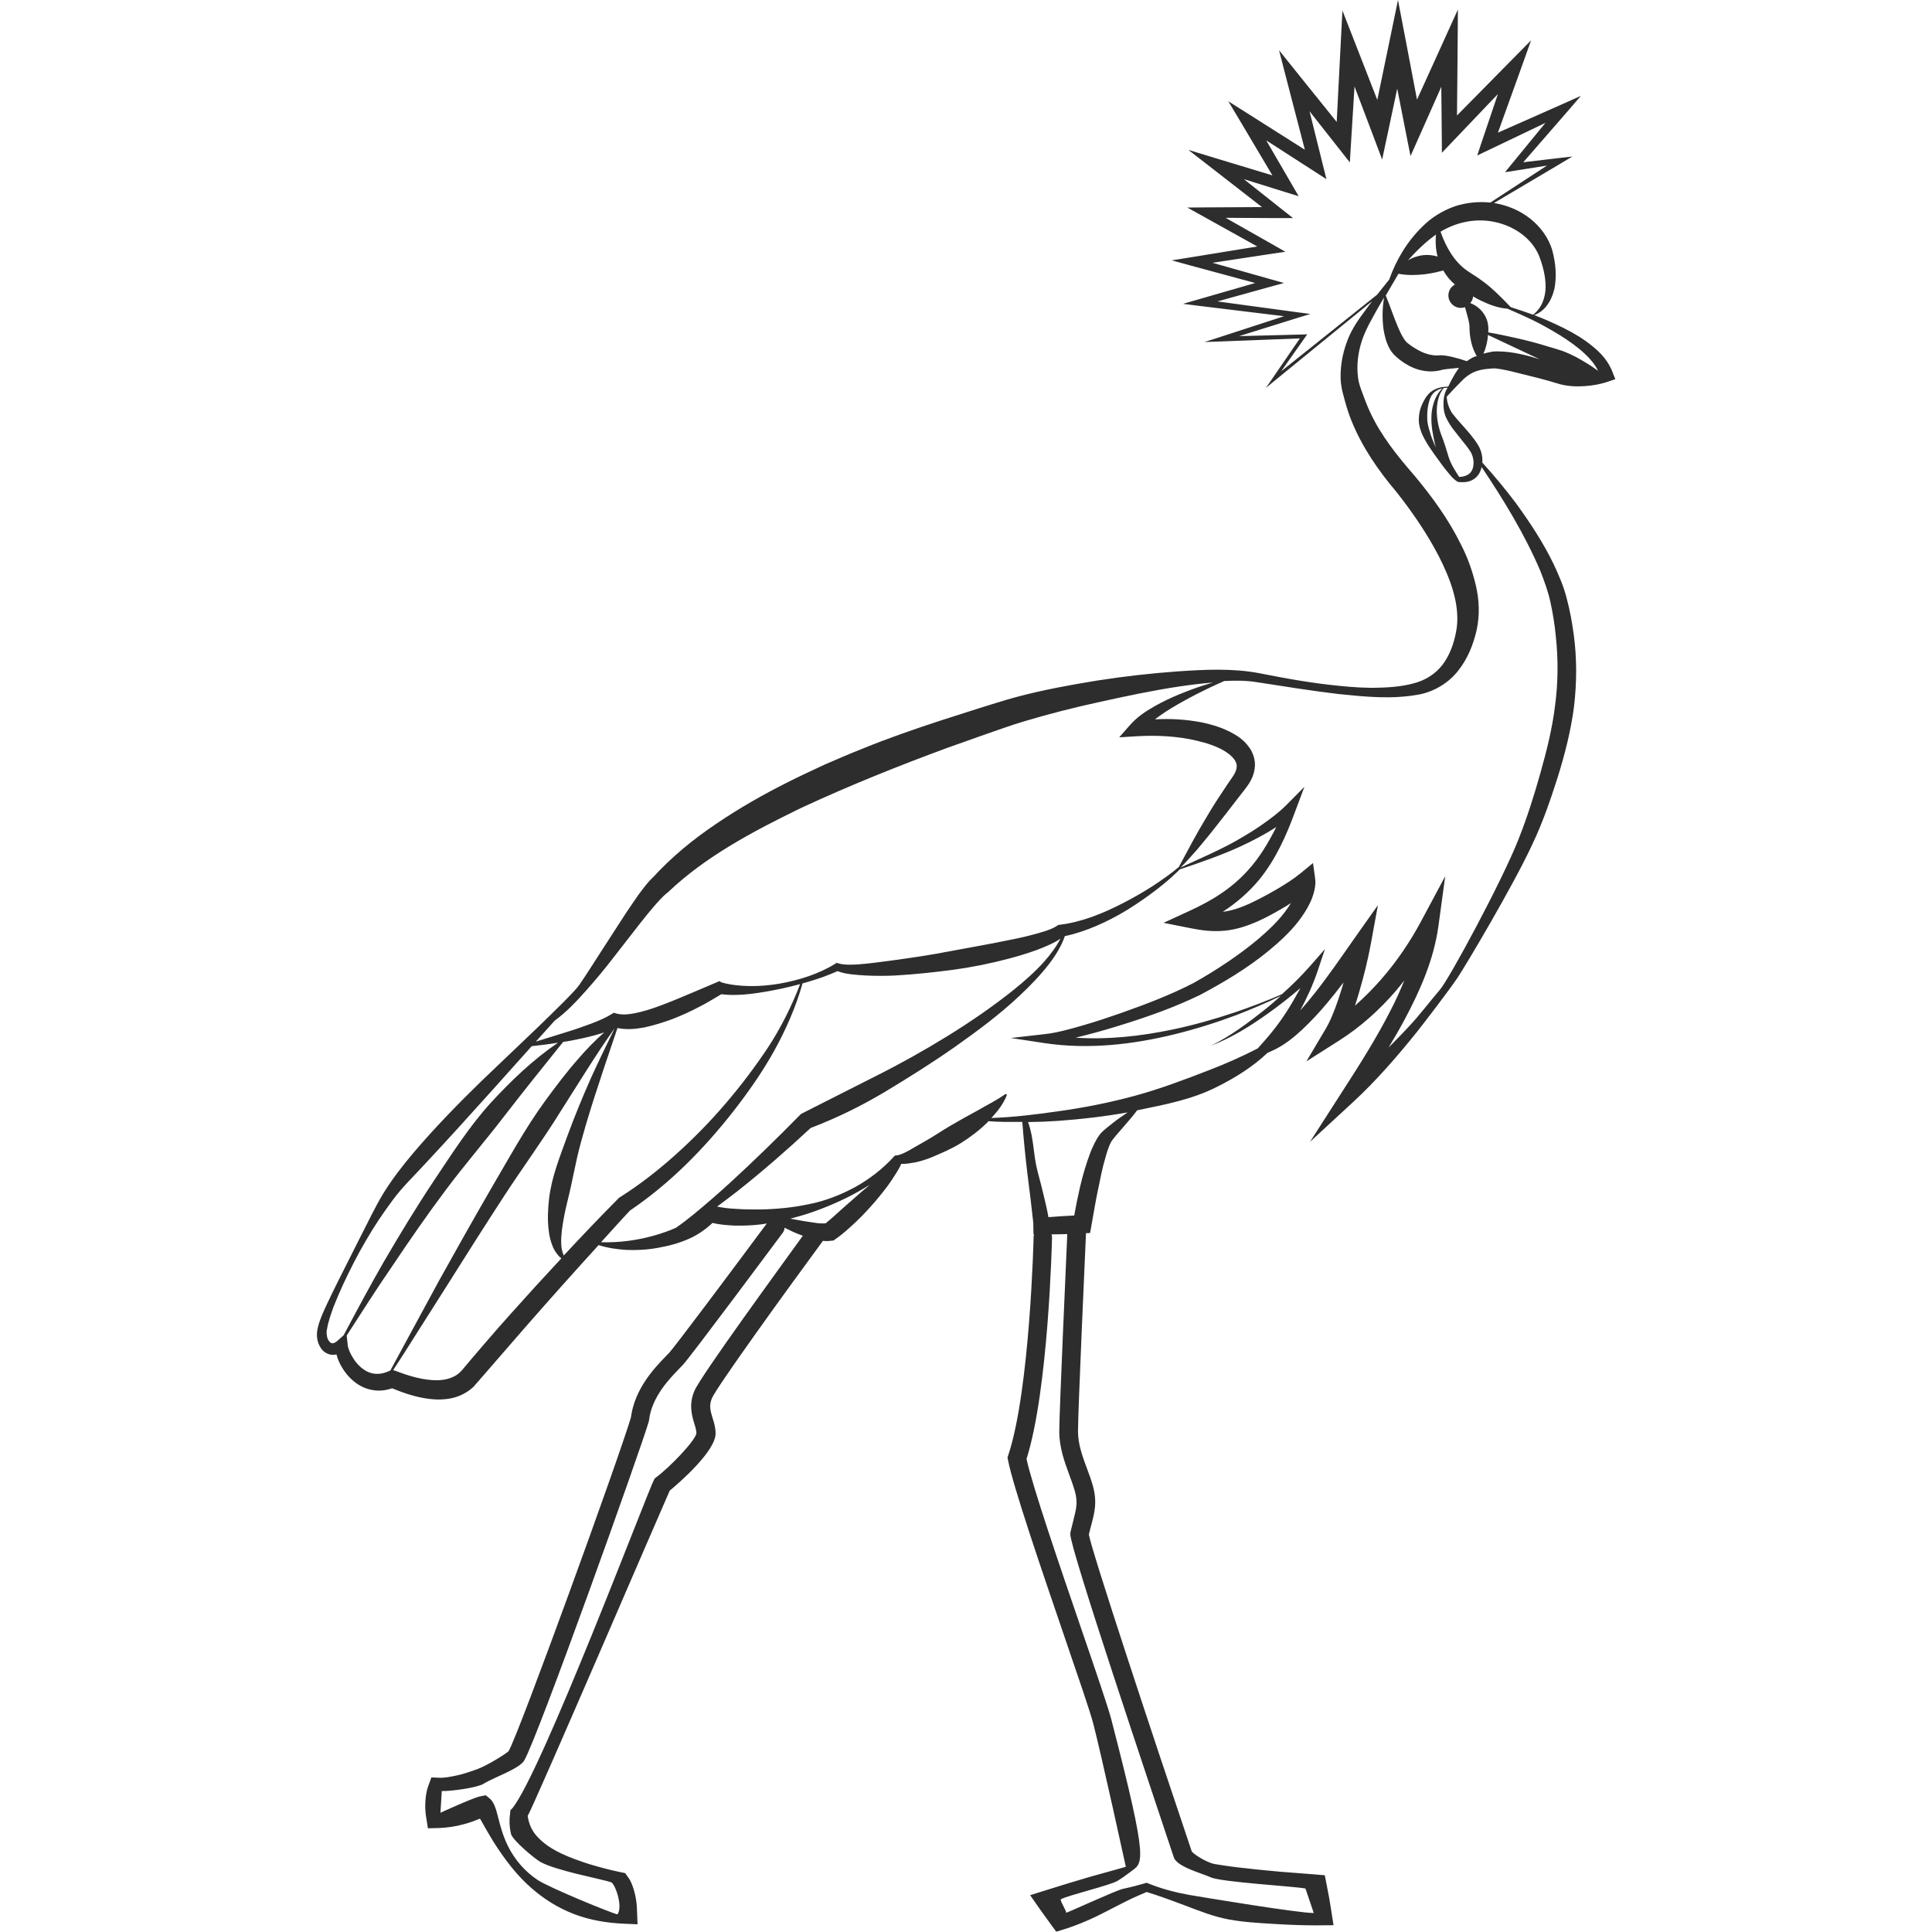 <?xml version="1.0" encoding="utf-8"?>
<!-- Generator: Adobe Illustrator 24.1.2, SVG Export Plug-In . SVG Version: 6.00 Build 0)  -->
<svg version="1.1" id="Layer_1" xmlns="http://www.w3.org/2000/svg" xmlns:xlink="http://www.w3.org/1999/xlink" x="0px" y="0px"
	 viewBox="0 0 128 128" style="enable-background:new 0 0 128 128;" xml:space="preserve">
<style type="text/css">
	.st0{fill:#2D2D2D;}
</style>
<g>
	<path class="st0" d="M39.05,85.9c0-0.01,0-0.02,0-0.02L39.05,85.9C39.05,85.91,39.05,85.91,39.05,85.9
		C39.05,85.9,39.05,85.9,39.05,85.9L39.05,85.9z"/>
	<path class="st0" d="M21.06,87.95C21.06,87.95,21.06,87.95,21.06,87.95c0-0.01,0-0.02,0.01-0.03L21.06,87.95z"/>
	<path class="st0" d="M40.1,125.56C40.08,125.53,40.06,125.51,40.1,125.56L40.1,125.56z"/>
	<path class="st0" d="M106.87,24.75c-0.28-0.81-0.83-1.39-1.41-1.85c-0.58-0.47-1.21-0.84-1.85-1.16c-0.65-0.32-1.29-0.61-1.96-0.86
		c0,0-0.01,0-0.01,0c0.32-0.12,0.61-0.33,0.83-0.62c0.26-0.33,0.42-0.74,0.52-1.15c0.15-0.84,0.08-1.66-0.14-2.5
		c-0.24-0.85-0.8-1.6-1.49-2.14c-0.69-0.54-1.52-0.88-2.38-1.02l4.44-2.63l0.75-0.45l-0.88,0.1l-2.37,0.28l2.88-3.31l0.94-1.09
		l-1.32,0.59l-4.18,1.85l1.51-4.19l0.69-1.93l-1.45,1.47l-3.46,3.51l0.04-4.43l0.02-2.59l-1.07,2.36L93.88,6.6l-0.71-3.73L92.62,0
		l-0.59,2.86l-0.78,3.76l-1.4-3.59l-0.91-2.33l-0.13,2.49l-0.25,4.89l-2.44-3.03l-1.38-1.72l0.55,2.13l1.16,4.46l-3.6-2.28
		l-1.47-0.93l0.89,1.49l2.03,3.42l-3.63-1.1l-1.94-0.59l1.6,1.24l3.28,2.55l-3.69,0.02l-1.26,0.01l1.1,0.61l3.54,1.97l-4.36,0.71
		l-1.31,0.21l1.28,0.35l4.25,1.15l-3.71,1.07l-1.07,0.31l1.11,0.14l5.58,0.68l-4.18,1.36l-1.09,0.35l1.15-0.04l5.17-0.2l-1.83,2.67
		l-0.42,0.61l0.57-0.47l6.47-5.28c-0.53,0.73-1.11,1.41-1.52,2.31c-0.38,0.88-0.6,1.83-0.57,2.84c0.01,0.25,0.05,0.51,0.1,0.77
		l0.18,0.68c0.12,0.44,0.26,0.89,0.44,1.33c0.71,1.76,1.8,3.32,2.96,4.69c1.07,1.35,2.06,2.8,2.84,4.31
		c0.76,1.5,1.36,3.12,1.18,4.66c-0.11,0.8-0.36,1.61-0.78,2.26c-0.42,0.66-1.05,1.14-1.83,1.4c-0.78,0.25-1.66,0.34-2.53,0.36
		c-0.88,0.03-1.76-0.03-2.64-0.12c-1.76-0.17-3.51-0.48-5.26-0.83c-1.82-0.35-3.65-0.25-5.44-0.13c-1.8,0.13-3.58,0.33-5.36,0.61
		c-1.78,0.29-3.54,0.61-5.31,1.08c-0.9,0.24-1.74,0.52-2.59,0.78l-2.56,0.82c-1.7,0.56-3.41,1.15-5.07,1.83
		c-0.84,0.33-1.67,0.69-2.5,1.05c-0.82,0.38-1.64,0.76-2.45,1.17c-1.62,0.81-3.2,1.71-4.72,2.74c-1.52,1.02-2.96,2.19-4.22,3.57
		l0.06-0.06c-0.46,0.42-0.71,0.81-1.02,1.21c-0.28,0.4-0.55,0.8-0.82,1.2l-1.56,2.41c-0.52,0.8-1.02,1.61-1.56,2.39
		c-0.54,0.77-4.99,4.92-6.48,6.36c-1.56,1.52-3.08,3.08-4.5,4.75c-0.7,0.83-1.38,1.7-1.98,2.67C24.83,80,24.37,81,23.87,81.96
		l-1.47,2.92c-0.24,0.49-0.49,0.98-0.72,1.48c-0.23,0.5-0.47,0.98-0.62,1.58c-0.11,0.45-0.1,0.96,0.23,1.42
		c0.16,0.23,0.49,0.42,0.81,0.4c0.07,0,0.13-0.01,0.19-0.03c0.07,0.27,0.17,0.51,0.3,0.75c0.22,0.39,0.5,0.75,0.87,1.05
		c0.36,0.3,0.83,0.52,1.33,0.58c0.41,0.06,0.82-0.01,1.19-0.13c0.76,0.31,1.57,0.59,2.45,0.7c0.48,0.06,0.99,0.06,1.51-0.05
		c0.52-0.11,1.04-0.38,1.44-0.76l3.45-3.97c1.59-1.82,3.2-3.62,4.83-5.41c0.59,0.19,1.21,0.28,1.84,0.32c0.7,0.03,1.4-0.01,2.1-0.14
		c0.69-0.12,1.38-0.3,2.05-0.6c0.57-0.25,1.1-0.62,1.56-1.05c0.51,0.13,0.98,0.15,1.47,0.18c0.58,0.01,1.16-0.01,1.73-0.08
		c0.13-0.02,0.26-0.04,0.39-0.06c-2.41,3.25-6.06,8.12-6.45,8.55c-0.06,0.07-0.14,0.15-0.23,0.24c-0.73,0.75-2.07,2.14-2.32,4.06
		c-0.77,2.62-7.43,20.98-8.1,22.1c-0.07,0.12-1.43,0.97-2.1,1.21c-0.44,0.15-0.87,0.31-1.3,0.4c-0.43,0.09-0.85,0.18-1.22,0.16
		l-0.5-0.02l-0.2,0.55c-0.14,0.38-0.18,0.74-0.2,1.09c-0.01,0.17-0.01,0.34,0,0.51c0.01,0.17,0.02,0.32,0.06,0.52l0.11,0.7
		l0.73-0.02c0.32-0.01,0.57-0.04,0.85-0.08c0.27-0.04,0.53-0.1,0.79-0.17c0.37-0.09,0.73-0.23,1.08-0.37
		c0.02,0.03,0.03,0.05,0.05,0.08l0.39,0.69c0.27,0.47,0.55,0.93,0.86,1.38c0.61,0.89,1.29,1.74,2.12,2.46
		c0.82,0.72,1.78,1.32,2.83,1.72c1.05,0.4,2.17,0.58,3.27,0.63l0.92,0.04l-0.04-0.99c-0.01-0.32-0.05-0.66-0.13-1
		c-0.04-0.17-0.09-0.34-0.15-0.52c-0.03-0.09-0.07-0.18-0.11-0.27c-0.05-0.1-0.07-0.16-0.2-0.34l-0.19-0.27l-0.43-0.09
		c-0.63-0.13-1.32-0.32-1.96-0.51c-0.64-0.21-1.28-0.43-1.86-0.71c-0.59-0.28-1.11-0.62-1.51-1.04c-0.39-0.39-0.62-0.87-0.7-1.44
		c0.4-0.64,8.88-20.37,9.41-21.55c0.59-0.49,3.04-2.6,3.04-3.79c0-0.38-0.1-0.72-0.2-1.02c-0.14-0.47-0.25-0.83-0.04-1.32
		c0.32-0.74,4.67-6.78,7.35-10.42c0.17,0.02,0.36,0.02,0.58-0.01l0.11-0.01l0.12-0.08c0.55-0.38,0.96-0.77,1.4-1.18
		c0.43-0.41,0.83-0.84,1.22-1.29c0.38-0.45,0.76-0.91,1.09-1.4c0.23-0.36,0.49-0.72,0.67-1.13c0.34,0.01,0.63-0.05,0.93-0.1
		c0.37-0.08,0.72-0.19,1.07-0.33c0.68-0.29,1.35-0.57,1.97-0.96c0.62-0.39,1.2-0.83,1.73-1.35c0.03-0.03,0.06-0.06,0.08-0.09
		c0.67,0.06,1.33,0.05,2,0.05c0.08,0,0.16,0,0.24,0c0.09,1.15,0.2,2.3,0.34,3.44l0.22,1.77l0.1,0.88l0.05,0.43l0.02,0.2l0,0.14
		l0.01,0.59h0.04c-0.01,0.05-0.03,0.09-0.03,0.14c0,0.1-0.24,10.16-1.68,14.49l-0.05,0.15l0.03,0.16c0.33,1.73,2.2,7.2,3.7,11.59
		c0.94,2.75,1.76,5.13,1.95,5.88c0.58,2.24,2.14,9.41,2.16,9.49c-0.28,0.08-0.57,0.16-0.85,0.24l-1.51,0.42c-1,0.29-2,0.6-2.99,0.91
		l-0.99,0.31l0.64,0.92c0.25,0.35,0.5,0.7,0.75,1.04l0.34,0.46l0.58-0.18c0.95-0.3,1.87-0.71,2.77-1.18
		c0.45-0.23,0.9-0.47,1.35-0.69c0.42-0.21,0.86-0.4,1.29-0.58c0.88,0.27,1.74,0.59,2.61,0.92c0.91,0.34,1.81,0.71,2.84,0.9
		c0.98,0.18,1.94,0.23,2.9,0.29c0.96,0.06,1.92,0.1,2.88,0.1l1.15-0.01l-0.18-1.15c-0.07-0.47-0.16-0.94-0.25-1.4l-0.15-0.76
		l-0.72-0.06l-2.19-0.17c-0.73-0.07-1.46-0.13-2.19-0.22c-0.73-0.07-1.46-0.17-2.18-0.29c-0.54-0.09-1.48-0.69-1.54-0.86
		c-2.65-7.85-6.6-19.8-6.81-20.97c0.06-0.25,0.11-0.47,0.17-0.67c0.22-0.84,0.39-1.5,0.09-2.58c-0.11-0.39-0.25-0.77-0.39-1.14
		c-0.29-0.78-0.59-1.59-0.59-2.46c0-1.33,0.49-12.23,0.53-13.12l0.27-0.01l0.09-0.5c0.14-0.76,0.26-1.54,0.42-2.29
		c0.16-0.76,0.3-1.53,0.52-2.25c0.1-0.36,0.22-0.73,0.36-0.99c0.05-0.09,0.2-0.27,0.31-0.41l0.38-0.44c0.26-0.29,0.51-0.6,0.77-0.9
		c0.09-0.12,0.18-0.23,0.27-0.35c0.03-0.01,0.06-0.01,0.1-0.02c1.75-0.36,3.55-0.7,5.18-1.53c1.21-0.6,2.38-1.33,3.36-2.26
		l0.32-0.14c0.79-0.36,1.42-0.88,2.01-1.43c0.58-0.55,1.12-1.13,1.62-1.73c0.37-0.44,0.73-0.9,1.08-1.36
		c-0.02,0.07-0.04,0.15-0.06,0.23c-0.15,0.5-0.31,0.99-0.49,1.47c-0.18,0.48-0.38,0.95-0.61,1.34l-1.3,2.19l2.14-1.36
		c1.44-0.91,2.69-2.04,3.78-3.3c0.2-0.23,0.38-0.47,0.57-0.7c-0.28,0.68-0.58,1.35-0.92,2c-0.95,1.86-2.08,3.64-3.23,5.42l-2.1,3.27
		l2.84-2.62c1.57-1.45,2.94-3.04,4.26-4.68c0.65-0.83,2.07-2.68,2.66-3.55c0.5-0.73,3.74-6.18,4.97-8.86
		c0.68-1.42,1.2-2.94,1.68-4.44c0.47-1.51,0.87-3.06,1.08-4.66c0.19-1.6,0.2-3.23-0.02-4.83c-0.11-0.8-0.25-1.58-0.46-2.36
		c-0.2-0.81-0.53-1.55-0.87-2.28c-0.7-1.45-1.58-2.77-2.5-4.04c-0.7-0.93-1.44-1.82-2.22-2.68c0.02-0.36-0.05-0.74-0.23-1.07
		c-0.17-0.31-0.38-0.57-0.58-0.82c-0.41-0.49-0.86-0.95-1.21-1.41c-0.18-0.29-0.33-0.69-0.34-1.07c0.32-0.35,0.65-0.7,0.98-1.03
		c0.34-0.35,0.68-0.57,1.08-0.69c0.2-0.06,0.41-0.1,0.64-0.12l0.35-0.03c0.07-0.01,0.09,0,0.13,0c0.03,0,0.09,0.01,0.14,0.01
		c0.41,0.05,0.89,0.16,1.35,0.28l1.41,0.35l0.7,0.19l0.74,0.22c0.56,0.14,1.12,0.16,1.65,0.12c0.54-0.04,1.05-0.13,1.59-0.32
		l0.41-0.14L106.87,24.75z M101.96,16.93c0.25,0.64,0.45,1.39,0.44,2.1c-0.01,0.66-0.24,1.37-0.83,1.82
		c-0.49-0.18-0.98-0.34-1.48-0.5c-0.45-0.47-0.86-0.89-1.33-1.3c-0.25-0.22-0.52-0.42-0.79-0.61l-0.79-0.52
		c-0.79-0.56-1.35-1.46-1.74-2.57c1.02-0.61,2.2-0.87,3.34-0.69C100.13,14.87,101.42,15.67,101.96,16.93z M84.88,24.6l1.58-2.24
		l0.15-0.21l-0.25,0.01l-4.27,0.11L86,21.05l0.82-0.25l-0.85-0.11l-5.31-0.72l3.53-0.98l0.88-0.24l-0.89-0.25l-3.85-1.09l3.95-0.6
		l0.88-0.13l-0.77-0.44l-3.19-1.81l3.45,0.02l1.02,0l-0.8-0.63l-2.46-1.95l2.66,0.83l0.97,0.3l-0.51-0.88l-1.64-2.82l3.06,1.97
		l0.93,0.6l-0.27-1.08l-0.85-3.42l1.86,2.36l0.81,1.03l0.08-1.31l0.23-3.72l1.16,3.06l0.67,1.78l0.4-1.87l0.6-2.83l0.53,2.7
		l0.35,1.77l0.73-1.64l1.31-2.95l0.03,3.13l0.01,1.24l0.85-0.89l2.86-3L98.17,9.4l-0.3,0.9l0.84-0.4l3.68-1.76l-2.27,2.77l-0.41,0.5
		l0.64-0.1l2.14-0.34l-3.75,2.45c-0.79-0.08-1.59,0-2.33,0.24c-0.81,0.28-1.58,0.75-2.16,1.34c-1.03,1-1.75,2.22-2.21,3.52
		c-0.27,0.33-0.54,0.67-0.81,1.01L84.88,24.6z M95.24,16.99c0,0,0,0.01,0,0.01c-0.33-0.11-0.68-0.13-1-0.09
		c-0.34,0.05-0.67,0.16-0.96,0.34c0.5-0.56,1.02-1.08,1.6-1.52c0.09-0.07,0.18-0.13,0.26-0.19C95.09,16.02,95.12,16.51,95.24,16.99z
		 M36.75,67.62c0.78-0.57,1.44-1.27,2.07-1.98c0.64-0.72,1.26-1.46,1.84-2.22l1.76-2.26c0.29-0.37,0.59-0.74,0.89-1.09
		c0.3-0.34,0.62-0.71,0.89-0.91l0.01-0.01l0.06-0.05c2.48-2.36,5.62-4.02,8.76-5.55c3.18-1.48,6.46-2.8,9.78-4.02l2.51-0.89
		c0.85-0.29,1.69-0.6,2.5-0.84c1.67-0.5,3.39-0.94,5.11-1.31c1.73-0.38,3.46-0.75,5.21-1.01c0.74-0.11,1.48-0.2,2.22-0.26
		c-0.13,0.04-0.27,0.08-0.4,0.12c-0.6,0.18-1.19,0.4-1.78,0.64c-0.59,0.24-1.16,0.51-1.72,0.83c-0.56,0.32-1.11,0.68-1.59,1.22
		l-0.72,0.82l1.14-0.07c1.36-0.08,2.74-0.01,4.03,0.3c0.64,0.15,1.28,0.36,1.8,0.67c0.52,0.32,0.87,0.71,0.81,1.08
		c-0.01,0.2-0.12,0.43-0.29,0.67c-0.21,0.29-0.4,0.59-0.6,0.89c-0.4,0.59-0.78,1.19-1.14,1.81c-0.64,1.05-1.21,2.15-1.8,3.24
		c-0.52,0.45-1.1,0.84-1.68,1.23c-0.65,0.42-1.31,0.8-1.99,1.15c-1.35,0.7-2.79,1.28-4.24,1.45l-0.07,0.01l-0.16,0.1
		c-0.15,0.1-0.44,0.22-0.72,0.31c-0.28,0.09-0.57,0.17-0.87,0.25c-0.59,0.16-1.2,0.28-1.81,0.4c-1.22,0.25-2.45,0.46-3.67,0.69
		c-1.23,0.24-2.46,0.42-3.7,0.59c-0.62,0.08-1.23,0.17-1.85,0.23c-0.31,0.03-0.61,0.06-0.92,0.06c-0.3,0.01-0.62-0.01-0.82-0.07
		l-0.17-0.05l-0.09,0.06c-1.1,0.68-2.4,1.09-3.7,1.32c-0.65,0.11-1.31,0.17-1.97,0.16c-0.65-0.01-1.31-0.08-1.89-0.25L47.67,65
		l-0.16,0.07l-1.7,0.72c-0.56,0.23-1.12,0.48-1.68,0.69c-0.56,0.22-1.12,0.42-1.68,0.56c-0.55,0.14-1.13,0.23-1.57,0.12l-0.22-0.06
		l-0.16,0.1c-0.37,0.23-0.84,0.43-1.31,0.61c-0.47,0.17-0.95,0.35-1.44,0.5l-2.25,0.7L36.75,67.62z M22.37,88.82
		c-0.11,0.1-0.22,0.16-0.3,0.17c-0.08,0.02-0.14,0-0.23-0.09c-0.17-0.17-0.24-0.52-0.18-0.83l0.01-0.03v0
		c0.07-0.46,0.26-0.99,0.44-1.49c0.2-0.5,0.41-1,0.64-1.49c0.46-0.98,0.95-1.95,1.5-2.88c0.54-0.94,1.15-1.84,1.79-2.7
		c0.62-0.84,1.41-1.59,2.14-2.39c1.48-1.58,2.93-3.19,4.38-4.8l2.67-2.98c0.58-0.06,1.16-0.13,1.74-0.23
		c-1.66,1.13-3.12,2.53-4.47,4c-1.43,1.58-2.57,3.38-3.75,5.14c-1.17,1.76-2.27,3.57-3.33,5.39c-0.92,1.6-1.8,3.25-2.65,4.85
		L22.37,88.82z M25.86,90.8l-0.09,0.04c-0.58,0.27-1.17,0.25-1.69-0.12c-0.26-0.18-0.49-0.43-0.67-0.72
		c-0.18-0.27-0.34-0.63-0.37-0.86l-0.07-0.66c1-1.54,1.95-3.05,2.98-4.54c1.17-1.75,2.36-3.47,3.62-5.15
		c1.26-1.68,2.63-3.26,3.89-4.91c1.26-1.63,2.54-3.22,3.85-4.85c0.2-0.03,0.4-0.06,0.6-0.1c0.51-0.1,1.02-0.21,1.53-0.35
		c0.2-0.06,0.39-0.11,0.59-0.18c-0.61,0.54-1.18,1.12-1.7,1.73c-0.78,0.88-1.48,1.81-2.17,2.75c-1.38,1.88-2.48,3.93-3.66,5.93
		c-1.16,2.01-2.3,4.03-3.42,6.05L25.86,90.8z M33.85,87.03c-0.58,0.65-1.16,1.3-1.72,1.96l-0.85,0.99l-0.42,0.5l-0.21,0.25
		c-0.07,0.08-0.11,0.13-0.17,0.18c-0.44,0.43-1.14,0.59-1.91,0.52c-0.77-0.06-1.56-0.3-2.35-0.6l-0.17-0.06
		c0.11-0.16,0.2-0.31,0.3-0.46l0.47-0.73l0.93-1.47l1.86-2.93c1.23-1.96,2.47-3.91,3.73-5.85c1.26-1.94,2.63-3.8,3.84-5.76
		c1.17-1.83,2.28-3.67,3.54-5.44c0,0,0,0,0,0c-0.54,1.1-1.08,2.22-1.59,3.34c-0.56,1.27-1.09,2.56-1.57,3.87
		c-0.47,1.31-1.01,2.63-1.18,4.05c-0.08,0.71-0.12,1.44-0.02,2.18c0.04,0.37,0.14,0.74,0.29,1.09c0.13,0.27,0.31,0.53,0.54,0.71
		C36.06,84.58,34.95,85.8,33.85,87.03z M37.35,83.18c-0.23-0.51-0.18-1.07-0.13-1.63c0.08-0.64,0.21-1.29,0.37-1.94
		c0.33-1.29,0.54-2.65,0.91-3.97c0.36-1.32,0.77-2.64,1.21-3.95c0.38-1.2,0.8-2.37,1.2-3.58c0.63,0.13,1.22,0.06,1.78-0.04
		c0.64-0.14,1.25-0.33,1.85-0.55c0.59-0.23,1.17-0.49,1.72-0.78c0.53-0.26,1.03-0.58,1.53-0.87c0.66,0.08,1.3,0.05,1.92-0.02
		c0.68-0.08,1.35-0.2,2.02-0.34c0.43-0.09,0.86-0.2,1.28-0.31c-0.54,1.43-1.3,2.94-2.13,4.2c-0.87,1.31-1.82,2.56-2.84,3.75
		c-1.02,1.19-2.12,2.31-3.28,3.35c-1.16,1.04-2.39,2-3.69,2.82l-0.05,0.03l-0.05,0.05C39.74,80.64,38.54,81.9,37.35,83.18z
		 M45.96,80.45c-0.38,0.31-0.77,0.61-1.17,0.89c-0.44,0.2-0.91,0.36-1.39,0.5c-1.14,0.33-2.36,0.5-3.58,0.46
		c0.64-0.7,1.27-1.41,1.92-2.1c2.67-1.81,4.91-4.1,6.86-6.59c0.98-1.26,1.9-2.57,2.68-3.97c0.76-1.36,1.47-2.97,1.89-4.49
		c0.18-0.05,0.35-0.09,0.53-0.15c0.61-0.18,1.2-0.4,1.79-0.66c0.33,0.13,0.61,0.17,0.91,0.21c0.33,0.04,0.65,0.06,0.97,0.08
		c0.65,0.03,1.29,0.03,1.92,0c1.28-0.07,2.54-0.21,3.8-0.37c1.26-0.17,2.51-0.42,3.75-0.75c0.62-0.16,1.23-0.35,1.85-0.57
		c0.31-0.12,0.61-0.24,0.91-0.38c0.22-0.11,0.44-0.21,0.66-0.38c-0.28,0.55-0.66,1.05-1.07,1.52c-0.6,0.67-1.28,1.27-1.98,1.84
		c-1.41,1.13-2.91,2.16-4.45,3.11c-1.54,0.95-3.13,1.84-4.75,2.65l-4.84,2.45l-0.11,0.06l-0.06,0.06c-1.5,1.53-3.04,3.03-4.62,4.48
		C47.6,79.06,46.79,79.77,45.96,80.45z M46.01,92.14c-0.39,0.91-0.17,1.64-0.01,2.18c0.08,0.25,0.14,0.47,0.14,0.64
		c-0.08,0.5-1.79,2.27-2.66,2.91l-0.1,0.08l-0.06,0.11c-0.34,0.58-7.5,19.55-9.4,21.77l-0.1,0.09l-0.03,0.25
		c-0.06,0.43-0.04,0.88,0.06,1.32c0.11,0.44,1.56,1.64,1.94,1.86c1.02,0.58,3.94,1.11,4.69,1.35c0.27,0.09,0.81,1.61,0.43,2.13
		c-0.28-0.03-4.44-1.73-5.28-2.27c-0.83-0.55-1.52-1.33-1.97-2.24c-0.23-0.45-0.39-0.93-0.53-1.43l-0.2-0.76
		c-0.04-0.13-0.07-0.27-0.13-0.41c-0.02-0.07-0.06-0.16-0.11-0.25l-0.1-0.16c-0.05-0.06-0.13-0.15-0.21-0.21l-0.2-0.16l-0.39,0.08
		c-0.48,0.1-2.61,1.08-2.61,1.08c0-0.06,0.09-1.38,0.09-1.44c0.49,0.03,2.36-0.21,2.78-0.49c0.64-0.4,2.36-0.98,2.68-1.53
		c0.9-1.53,7.74-20.68,8.25-22.45l0.02-0.1c0.18-1.54,1.36-2.75,1.99-3.4c0.1-0.1,0.18-0.19,0.25-0.26
		c0.57-0.62,6.01-7.94,6.63-8.77c0.07-0.1,0.1-0.21,0.11-0.32c0.33,0.17,0.67,0.33,1.02,0.46c0.06,0.03,0.13,0.05,0.19,0.07
		C51.73,83.9,46.45,91.12,46.01,92.14z M57.16,78.89l-1.3,1.14c-0.39,0.35-0.79,0.72-1.16,1.02c-0.16,0.01-0.38,0.01-0.58-0.02
		c-0.28-0.04-0.58-0.08-0.87-0.13l-0.89-0.16c0.46-0.12,0.92-0.25,1.36-0.4c1.07-0.37,2.12-0.82,3.1-1.37
		c0.27-0.15,0.54-0.31,0.8-0.47C57.48,78.63,57.32,78.76,57.16,78.89z M77.77,123.06c0.21,0.63,1.89,1.06,2.45,1.32
		c0.71,0.32,5.63,0.6,6.27,0.74l0.55,1.62c-0.87,0.03-7.34-1.04-8.27-1.2c-0.93-0.17-1.85-0.41-2.72-0.77l-0.08-0.03l-0.11,0.03
		c-0.48,0.14-0.97,0.27-1.46,0.37c-0.49,0.11-3.59,1.55-3.78,1.59c0.1-0.05-0.44-0.85-0.33-0.9c0.46-0.26,3.29-0.93,3.75-1.22
		c0.28-0.17,0.55-0.36,0.81-0.56c0.86-0.68,1.35-0.2-1.23-10.16c-0.21-0.8-1.03-3.2-1.98-5.97c-1.45-4.23-3.24-9.46-3.63-11.26
		c1.45-4.58,1.68-14.28,1.69-14.7c0-0.06-0.02-0.12-0.03-0.18c0.35,0,0.7-0.01,1.04-0.02c-0.06,1.43-0.53,11.75-0.53,13.08
		c0,1.09,0.36,2.04,0.67,2.89c0.14,0.37,0.26,0.71,0.36,1.05c0.21,0.75,0.1,1.17-0.09,1.92c-0.06,0.24-0.13,0.51-0.2,0.81
		l-0.01,0.13C70.89,102.58,76.18,118.27,77.77,123.06z M73.82,74.33l-0.48,0.38c-0.16,0.14-0.3,0.23-0.48,0.46
		c-0.29,0.4-0.45,0.78-0.61,1.16c-0.29,0.77-0.52,1.55-0.7,2.33c-0.14,0.62-0.27,1.24-0.38,1.87c-0.57,0.03-1.14,0.06-1.71,0.11
		l-0.07-0.38c-0.06-0.3-0.13-0.59-0.2-0.88c-0.14-0.58-0.28-1.17-0.44-1.74c-0.3-1.11-0.24-2.22-0.64-3.3c0.8-0.01,1.2-0.03,2-0.08
		c1.54-0.11,3.07-0.29,4.6-0.56C74.42,73.9,74.11,74.1,73.82,74.33z M85.47,66.66c-0.49,0.81-1.06,1.58-1.68,2.28l-0.46,0.52
		c-1.05,0.54-2.11,1.01-3.2,1.43c-1.6,0.62-3.23,1.24-4.91,1.7c-1.69,0.46-3.41,0.8-5.15,1.04c-1.45,0.21-2.93,0.39-4.39,0.44
		c0.41-0.44,0.79-0.92,1.02-1.5c0.01-0.02,0.01-0.04-0.01-0.06c-0.02-0.03-0.06-0.04-0.09-0.02l0,0c-0.59,0.42-1.21,0.72-1.81,1.07
		c-0.61,0.33-1.22,0.67-1.82,1.02c-0.6,0.35-1.17,0.75-1.77,1.08l-0.89,0.51c-0.28,0.16-0.61,0.33-0.85,0.37l-0.17,0.02l-0.05,0.05
		c-0.73,0.81-1.61,1.49-2.57,2.03c-0.96,0.52-2,0.93-3.08,1.14c-1.07,0.23-2.16,0.33-3.24,0.35c-0.54,0-1.08,0-1.61-0.04
		c-0.42-0.02-0.85-0.07-1.23-0.15c0.46-0.34,0.92-0.69,1.37-1.04c1.67-1.32,3.27-2.72,4.83-4.17c1.71-0.65,3.34-1.45,4.9-2.38
		c1.58-0.95,3.14-1.93,4.64-2.98c1.5-1.06,2.99-2.16,4.33-3.43c0.67-0.63,1.32-1.3,1.89-2.03c0.44-0.57,0.84-1.2,1.08-1.89
		c0.72-0.15,1.41-0.39,2.07-0.67c0.73-0.31,1.43-0.68,2.1-1.09c0.67-0.42,1.31-0.86,1.93-1.34c0.42-0.33,0.83-0.66,1.21-1.03
		c0,0,0,0,0,0c0.11-0.09,0.2-0.19,0.3-0.29c1.27-0.42,2.83-0.97,4-1.51c0.82-0.38,1.63-0.8,2.4-1.3c-0.53,1.05-1.12,2.04-1.88,2.87
		c-0.53,0.59-1.14,1.11-1.8,1.55c-0.66,0.45-1.38,0.82-2.12,1.16l-1.67,0.77l1.81,0.36c0.7,0.14,1.46,0.24,2.24,0.16
		c0.78-0.07,1.5-0.32,2.17-0.61c0.67-0.3,1.28-0.65,1.89-1.01c0.11-0.07,0.22-0.14,0.33-0.21c-0.12,0.19-0.24,0.38-0.38,0.56
		c-0.49,0.66-1.12,1.25-1.77,1.81c-1.31,1.1-2.79,2.07-4.29,2.92c-1.53,0.79-3.18,1.42-4.83,2c-0.83,0.29-1.66,0.57-2.5,0.81
		c-0.83,0.24-1.71,0.49-2.51,0.58l-2.28,0.26l2.24,0.34c2.89,0.43,5.8,0.1,8.58-0.58c1.39-0.34,2.76-0.77,4.1-1.27
		c1.01-0.39,2-0.81,2.97-1.28c-0.36,0.32-0.72,0.64-1.1,0.94c-1.11,0.88-2.25,1.73-3.53,2.36c1.34-0.51,2.56-1.27,3.73-2.1
		c0.76-0.54,1.49-1.11,2.2-1.72C85.93,65.86,85.71,66.27,85.47,66.66z M95.64,26.56c-0.02,0.34,0,0.66,0.13,1.02
		c0.28,0.66,0.73,1.12,1.11,1.62c0.2,0.24,0.39,0.48,0.54,0.72c0.14,0.22,0.2,0.47,0.21,0.75c-0.01,0.26-0.07,0.51-0.24,0.67
		c-0.16,0.16-0.43,0.25-0.71,0.26c0,0-0.01,0-0.01-0.01c-0.29-0.44-0.55-0.86-0.69-1.3c-0.14-0.47-0.31-1.03-0.51-1.53
		c-0.18-0.5-0.28-1.03-0.28-1.55c0.01-0.52,0.11-1.08,0.46-1.5l0,0c0,0,0,0,0,0c0.03,0,0.05-0.01,0.08-0.01l0.18-0.01
		C95.73,25.95,95.66,26.25,95.64,26.56z M94.96,28.9c0.06,0.25,0.1,0.5,0.16,0.74c-0.15-0.34-0.29-0.69-0.39-1.03
		c-0.09-0.3-0.16-0.55-0.17-0.83c-0.01-0.28,0-0.58,0.05-0.87c0.06-0.29,0.13-0.6,0.32-0.82c0.16-0.19,0.39-0.31,0.63-0.36
		c-0.4,0.38-0.6,0.92-0.69,1.46C94.79,27.75,94.85,28.34,94.96,28.9z M96.32,24.9c-0.13,0.23-0.26,0.47-0.37,0.71l-0.24,0.02
		c-0.32,0.02-0.64,0.13-0.91,0.33c-0.27,0.22-0.44,0.52-0.58,0.82c-0.14,0.31-0.22,0.65-0.22,1c-0.01,0.35,0.1,0.71,0.23,1.01
		c0.28,0.6,0.66,1.12,1.04,1.64c0.19,0.26,0.37,0.52,0.58,0.77c0.21,0.25,0.39,0.51,0.71,0.71l0.02,0.01l0.04,0.01
		c0.33,0.04,0.73,0.03,1.06-0.21c0.27-0.19,0.42-0.48,0.48-0.78c1.48,2.21,2.86,4.47,3.88,6.86c0.28,0.71,0.54,1.42,0.69,2.14
		c0.16,0.73,0.28,1.5,0.35,2.25c0.16,1.51,0.15,3.03-0.05,4.53c-0.18,1.51-0.55,2.99-0.97,4.48c-0.42,1.5-0.88,2.95-1.45,4.39
		c-1.09,2.78-4.61,9.29-5.21,9.98c-0.68,0.79-1.31,1.64-2.02,2.4c-0.45,0.49-0.92,0.96-1.38,1.43c0.37-0.62,0.74-1.25,1.08-1.89
		c1.01-1.9,1.91-3.92,2.22-6.16l0.45-3.3l-1.58,2.95c-0.74,1.39-1.63,2.7-2.66,3.88c-0.54,0.62-1.13,1.21-1.74,1.75
		c0.1-0.31,0.2-0.62,0.29-0.94c0.3-1.04,0.56-2.07,0.76-3.15l0.47-2.57l-1.5,2.12c-0.9,1.28-1.76,2.54-2.7,3.73
		c-0.31,0.39-0.63,0.77-0.95,1.13c0.45-0.84,0.85-1.71,1.16-2.63l0.48-1.44l-0.99,1.13c-0.57,0.65-1.2,1.27-1.86,1.86
		c-1.03,0.45-2.08,0.85-3.14,1.21c-1.35,0.45-2.72,0.84-4.11,1.13c-2.11,0.44-4.28,0.68-6.42,0.54c0.21-0.05,0.42-0.11,0.64-0.16
		c0.86-0.22,1.72-0.47,2.57-0.74c1.7-0.53,3.37-1.13,5.01-1.92c1.6-0.85,3.13-1.76,4.55-2.92c0.7-0.58,1.39-1.2,1.97-1.94
		c0.29-0.38,0.56-0.77,0.78-1.23c0.11-0.22,0.2-0.46,0.27-0.72c0.04-0.13,0.06-0.26,0.08-0.41c0.02-0.16,0.03-0.26,0-0.52
		l-0.14-1.01l-0.83,0.68c-0.46,0.38-1.06,0.76-1.63,1.09c-0.58,0.34-1.19,0.66-1.77,0.93c-0.58,0.26-1.16,0.46-1.75,0.53
		c0.89-0.58,1.71-1.28,2.4-2.11c1.13-1.38,1.83-2.99,2.41-4.57l0.6-1.6l-1.18,1.19c-0.46,0.47-1.01,0.88-1.56,1.27
		c-0.56,0.4-1.15,0.75-1.74,1.09c-1.08,0.62-2.53,1.24-3.73,1.8c0.39-0.38,0.74-0.79,1.1-1.19c0.46-0.55,0.91-1.09,1.34-1.65
		c0.44-0.55,0.87-1.11,1.3-1.67c0.21-0.28,0.44-0.55,0.64-0.83c0.25-0.33,0.48-0.74,0.54-1.26c0.07-0.51-0.12-1.06-0.41-1.42
		c-0.28-0.38-0.63-0.64-0.98-0.84c-0.7-0.4-1.44-0.62-2.17-0.77c-1.02-0.19-2.04-0.25-3.05-0.19c0.12-0.09,0.23-0.18,0.35-0.26
		c0.49-0.35,1.02-0.66,1.56-0.96c0.54-0.3,1.09-0.58,1.65-0.85c0.34-0.16,0.68-0.32,1.03-0.47c0.76-0.04,1.5-0.04,2.25,0.09
		c1.76,0.27,3.53,0.56,5.31,0.77c1.79,0.18,3.58,0.38,5.46,0.01c0.95-0.21,1.87-0.77,2.49-1.57c0.63-0.8,0.99-1.72,1.21-2.67
		c0.22-1,0.17-2.02-0.05-2.96c-0.22-0.94-0.54-1.84-0.97-2.68c-0.83-1.69-1.91-3.17-3.09-4.59c-1.16-1.33-2.23-2.67-2.94-4.2
		c-0.18-0.38-0.33-0.77-0.48-1.18c-0.17-0.46-0.29-0.76-0.33-1.16c-0.1-0.77,0-1.63,0.26-2.41c0.25-0.76,0.72-1.55,1.15-2.32
		l0.32-0.54c-0.12,0.69-0.13,1.39-0.04,2.1c0.07,0.41,0.16,0.82,0.38,1.24c0.06,0.11,0.12,0.22,0.21,0.32
		c0.08,0.11,0.2,0.22,0.27,0.28c0.16,0.15,0.34,0.28,0.52,0.4c0.37,0.24,0.79,0.43,1.25,0.51c0.23,0.04,0.47,0.06,0.7,0.04
		c0.12-0.01,0.24-0.03,0.36-0.05c0.07-0.01,0.09-0.02,0.12-0.03l0.11-0.03c0.31-0.05,0.7-0.08,1.08-0.12
		C96.53,24.57,96.41,24.73,96.32,24.9z M97.53,23.71c-0.12,0.06-0.24,0.14-0.35,0.22l-0.43-0.14c-0.38-0.1-0.75-0.22-1.2-0.25
		c-0.06,0-0.12,0-0.18,0l-0.16,0.01c-0.07,0-0.14,0-0.21-0.01c-0.14-0.02-0.29-0.04-0.44-0.09c-0.29-0.08-0.58-0.23-0.85-0.4
		c-0.14-0.08-0.27-0.18-0.4-0.28c-0.08-0.06-0.11-0.08-0.14-0.12c-0.04-0.04-0.08-0.09-0.12-0.15c-0.17-0.24-0.32-0.57-0.46-0.9
		c-0.27-0.64-0.49-1.32-0.78-2.02l0.84-1.44c0.34,0.06,0.62,0.08,0.89,0.08c0.3,0,0.59-0.02,0.86-0.05
		c0.27-0.04,0.54-0.08,0.82-0.15c0.13-0.03,0.26-0.06,0.4-0.1c0.2,0.35,0.46,0.67,0.77,0.93c-0.25,0.14-0.43,0.4-0.43,0.72
		c0,0.46,0.37,0.83,0.83,0.83c0.1,0,0.19-0.02,0.27-0.05l0.19,0.69c0.08,0.31,0.12,0.52,0.11,0.75c0.01,0.36,0.06,0.71,0.16,1.06
		c0.07,0.25,0.18,0.5,0.32,0.75C97.74,23.61,97.63,23.65,97.53,23.71z M100.79,23.47c-0.51-0.11-1.01-0.19-1.6-0.19
		c-0.08,0-0.15,0-0.24,0.01c-0.08,0.01-0.19,0.02-0.24,0.04c-0.13,0.02-0.26,0.06-0.39,0.09c-0.01,0-0.02,0.01-0.04,0.01
		c0.1-0.21,0.16-0.42,0.21-0.62c0.05-0.21,0.08-0.41,0.09-0.62L102,23.8C101.6,23.67,101.2,23.56,100.79,23.47z M105.85,24.55
		c-0.48-0.36-0.97-0.64-1.44-0.9c-0.3-0.15-0.55-0.27-0.89-0.4c-0.35-0.12-0.69-0.21-1.02-0.31c-0.66-0.21-1.33-0.38-1.99-0.53
		c-0.63-0.14-1.27-0.28-1.91-0.39c0-0.09,0.01-0.18,0.01-0.28c-0.01-0.22-0.06-0.5-0.16-0.7c-0.1-0.21-0.23-0.39-0.38-0.54
		c-0.19-0.18-0.41-0.33-0.66-0.42c0.1-0.12,0.17-0.27,0.19-0.44c0.19,0.11,0.38,0.22,0.58,0.31c0.51,0.24,1.08,0.46,1.69,0.5
		c0.55,0.24,1.1,0.48,1.64,0.74c0.62,0.3,1.25,0.66,1.84,1.02c0.59,0.37,1.16,0.77,1.65,1.23c0.36,0.33,0.67,0.71,0.87,1.11
		C105.86,24.54,105.86,24.55,105.85,24.55z"/>
</g>
</svg>

